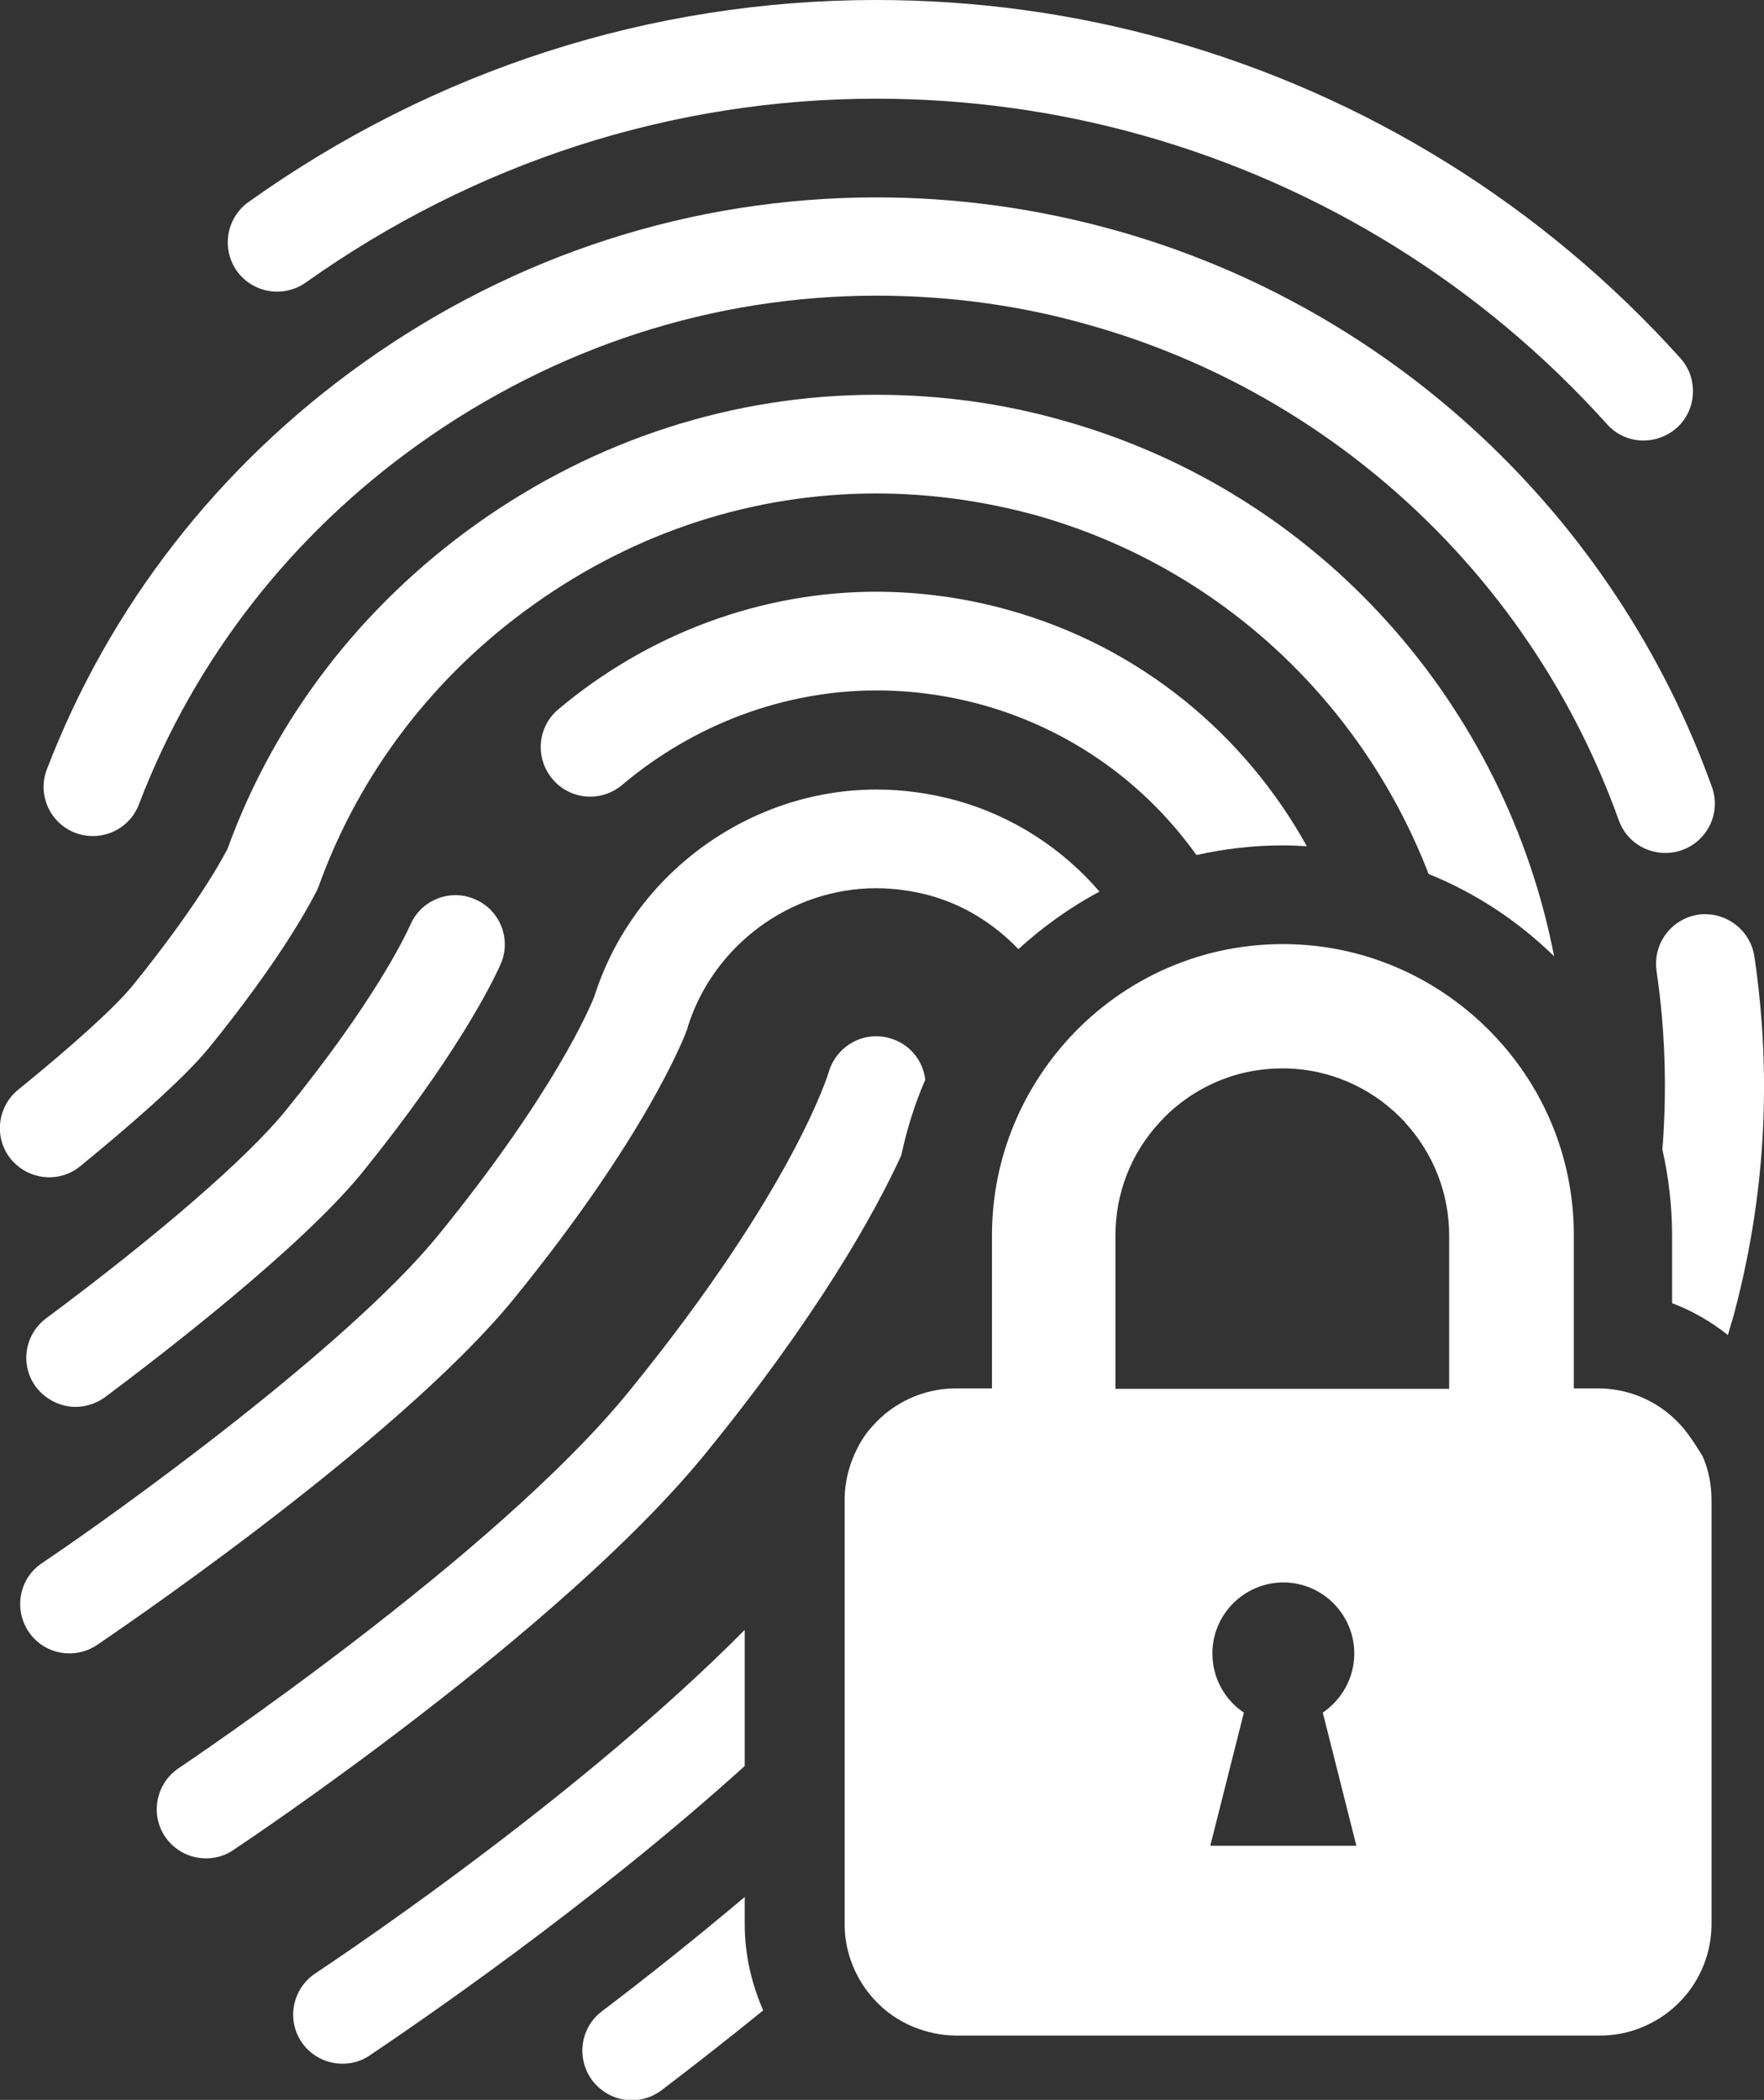 <?xml version="1.0" encoding="utf-8"?>
<!-- Generator: Adobe Illustrator 26.2.1, SVG Export Plug-In . SVG Version: 6.00 Build 0)  -->
<svg version="1.1" id="Capa_1" xmlns="http://www.w3.org/2000/svg" xmlns:xlink="http://www.w3.org/1999/xlink" x="0px" y="0px"
	 viewBox="0 0 42.02 50" style="enable-background:new 0 0 42.02 50;" xml:space="preserve">
<rect x="0" y="0" width="42.02" height="50" fill="#333333" stroke="none"/>
<style type="text/css">
	.st0{fill:none;stroke:#0AAFF1;stroke-width:15;stroke-miterlimit:10;}
	.st1{fill:#0AAFF1;}
	.st2{fill:#FFFFFF;}
	.st3{fill:#FFFFFF;stroke:#E0E5EE;stroke-miterlimit:10;}
	.st4{fill:#606060;}
	.st5{fill:none;stroke:#0084F6;stroke-width:11;stroke-miterlimit:10;}
	.st6{fill:#00B346;}
	.st7{fill:#00A3C8;}
	.st8{fill:none;stroke:#00A3C8;stroke-miterlimit:10;}
	.st9{fill:none;stroke:#FFFFFF;stroke-width:4;stroke-miterlimit:10;}
	.st10{fill:#606060;stroke:#606060;stroke-width:5;stroke-miterlimit:10;}
	.st11{fill:none;stroke:#FFFFFF;stroke-width:10;stroke-miterlimit:10;}
	.st12{fill:#606060;stroke:#FFFFFF;stroke-width:10;stroke-miterlimit:10;}
	.st13{fill:#E70027;}
	.st14{fill:#FFFFFC;}
	.st15{fill:#FFFFFF;stroke:#606060;stroke-width:10;stroke-miterlimit:10;}
	.st16{fill:none;stroke:#000000;stroke-width:10;stroke-miterlimit:10;}
	.st17{fill:#F2F5FA;}
	.st18{fill:#FF8A5C;}
	.st19{fill:#F8F8F8;stroke:#E0E5EE;stroke-miterlimit:10;}
	.st20{fill:none;stroke:#C6C6C6;stroke-miterlimit:10;}
	.st21{fill:#FF5470;}
	.st22{fill:none;stroke:#FFFFFF;stroke-width:7;stroke-miterlimit:10;}
	.st23{fill:#FF7523;}
	.st24{fill:none;stroke:#FFFFFF;stroke-miterlimit:10;}
	.st25{fill:none;stroke:#0AAFF1;stroke-linecap:round;stroke-linejoin:round;stroke-miterlimit:10;}
	.st26{fill:#0AAFF1;stroke:#FFFFFF;stroke-linecap:round;stroke-linejoin:round;stroke-miterlimit:10;}
	.st27{opacity:0.25;fill:#1E93D1;}
	.st28{fill:#1E93D1;}
	.st29{fill:#1C5392;}
	.st30{fill:none;stroke:#FFFFFF;stroke-linecap:round;stroke-linejoin:round;stroke-miterlimit:10;}
	.st31{fill:none;stroke:#0AAFF1;stroke-width:2;stroke-linecap:round;stroke-linejoin:round;stroke-miterlimit:10;}
	.st32{fill:none;stroke:#0AAFF1;stroke-width:4;stroke-linecap:round;stroke-linejoin:round;stroke-miterlimit:10;}
	.st33{fill:none;stroke:#FFFFFF;stroke-width:5;stroke-miterlimit:10;}
	.st34{fill:none;stroke:#FFFFFF;stroke-width:5;stroke-linecap:round;stroke-linejoin:round;stroke-miterlimit:10;}
	.st35{fill:none;stroke:#0AAFF1;stroke-width:24;stroke-miterlimit:10;}
	.st36{fill:none;stroke:#F2F5FA;stroke-width:10;stroke-miterlimit:10;}
	.st37{fill:#B8D637;}
	.st38{fill:#1D1D1B;}
	.st39{fill:#88898B;}
	.st40{fill:#9F9FA1;}
	.st41{fill:#D2D2D3;}
	.st42{fill:#F7F7F7;}
	.st43{fill:none;stroke:#FFFFFF;stroke-width:4;stroke-linecap:round;stroke-linejoin:round;stroke-miterlimit:10;}
	.st44{fill:#0AAFF1;stroke:#FFFFFF;stroke-width:1.5;stroke-linecap:round;stroke-linejoin:round;stroke-miterlimit:10;}
	.st45{fill:#FFFFFF;stroke:#0AAFF1;stroke-width:1.5;stroke-linecap:round;stroke-linejoin:round;stroke-miterlimit:10;}
	.st46{fill:#FFFFFF;stroke:#0AAFF1;stroke-width:3;stroke-linecap:round;stroke-linejoin:round;stroke-miterlimit:10;}
	.st47{fill:none;stroke:#0AAFF1;stroke-width:3;stroke-linecap:round;stroke-linejoin:round;stroke-miterlimit:10;}
	.st48{fill:none;}
	.st49{fill:#FFFFFF;stroke:#0AAFF1;stroke-width:1.5;stroke-miterlimit:10;}
	.st50{fill:#0AAFF1;stroke:#FFFFFF;stroke-width:1.5;stroke-miterlimit:10;}
	.st51{fill:none;stroke:#0AAFF1;stroke-width:2;stroke-miterlimit:10;}
	.st52{fill:#FFFFFF;stroke:#0AAFF1;stroke-width:2;stroke-miterlimit:10;}
	.st53{fill:#0AAFF1;stroke:#FFFFFF;stroke-miterlimit:10;}
	.st54{fill:none;stroke:#0AAFF1;stroke-miterlimit:10;}
	.st55{fill:#FFFFFF;stroke:#0AAFF1;stroke-miterlimit:10;}
	.st56{fill:none;stroke:#FFFFFF;stroke-width:2;stroke-miterlimit:10;}
	.st57{fill:#0AAFF1;stroke:#0AAFF1;stroke-width:3;stroke-miterlimit:10;}
	.st58{fill:none;stroke:#0AAFF1;stroke-width:4;stroke-miterlimit:10;}
	.st59{fill:none;stroke:#0AAFF1;stroke-width:2.25;stroke-miterlimit:10;}
	.st60{fill:#1FB900;}
	.st61{fill:none;stroke:#0AAFF1;stroke-width:13;stroke-linecap:round;stroke-linejoin:round;stroke-miterlimit:10;}
	.st62{fill:none;stroke:#FFFFFF;stroke-width:1.5;stroke-linecap:round;stroke-linejoin:round;stroke-miterlimit:10;}
	.st63{fill:#F7FAF9;}
	.st64{fill:none;stroke:#FFFFFF;stroke-width:0.5;stroke-miterlimit:10;}
	.st65{fill:#FFFFFF;stroke:#0AAFF1;stroke-width:3;stroke-miterlimit:10;}
	.st66{fill:#606060;stroke:#0AAFF1;stroke-width:15;stroke-miterlimit:10;}
	.st67{fill:none;stroke:#FFFFFF;stroke-width:1.5;stroke-miterlimit:10;}
	.st68{fill:none;stroke:#0AAFF1;stroke-width:8;stroke-miterlimit:10;}
	.st69{fill:#FFFFFF;stroke:#0AAFF1;stroke-width:0.75;stroke-linecap:round;stroke-linejoin:round;stroke-miterlimit:10;}
	.st70{fill:none;stroke:#0AAFF1;stroke-width:10;stroke-linecap:round;stroke-linejoin:round;stroke-miterlimit:10;}
	.st71{fill:none;stroke:#E70027;stroke-width:10;stroke-linecap:round;stroke-linejoin:round;stroke-miterlimit:10;}
	.st72{opacity:0.5;fill:none;stroke:#E70027;stroke-width:10;stroke-miterlimit:10;}
	.st73{opacity:0.5;fill:#E70027;}
	.st74{fill:none;stroke:#FFFFFC;stroke-width:10;stroke-linecap:round;stroke-linejoin:round;stroke-miterlimit:10;}
	.st75{fill:none;stroke:#606060;stroke-width:15;stroke-linecap:round;stroke-linejoin:round;stroke-miterlimit:10;}
	.st76{fill:#606060;stroke:#FFFFFF;stroke-width:7;stroke-miterlimit:10;}
	.st77{fill:#0AAFF1;stroke:#0AAFF1;stroke-miterlimit:10;}
	.st78{fill:none;stroke:#606060;stroke-width:10;stroke-linecap:round;stroke-linejoin:round;stroke-miterlimit:10;}
	.st79{fill:none;stroke:#FFFFFF;stroke-width:7;stroke-miterlimit:10;stroke-dasharray:5.829,5.829;}
	.st80{fill:none;stroke:#000000;stroke-width:19;stroke-miterlimit:10;}
	.st81{fill:#0AAFF1;stroke:#FFFFFF;stroke-width:2;stroke-miterlimit:10;}
	.st82{fill:#45B8FF;}
	.st83{opacity:0.5;fill:none;stroke:#45B8FF;stroke-width:1.75;stroke-miterlimit:10;}
	.st84{fill:none;stroke:#000000;stroke-width:1.75;stroke-miterlimit:10;}
	.st85{fill:none;stroke:#000000;stroke-width:1.5;stroke-miterlimit:10;}
	.st86{fill:none;stroke:#0AAFF1;stroke-width:1.75;stroke-miterlimit:10;}
	.st87{fill:none;stroke:#0AAFF1;stroke-width:1.75;stroke-linecap:round;stroke-linejoin:round;stroke-miterlimit:10;}
	.st88{fill:#FFFFFC;stroke:#FFFFFC;stroke-width:3;stroke-miterlimit:10;}
	.st89{fill:none;stroke:#000000;stroke-width:2;stroke-miterlimit:10;}
	.st90{fill:none;stroke:#FFFFFF;stroke-width:2;stroke-linecap:round;stroke-linejoin:round;stroke-miterlimit:10;}
	.st91{fill:#00A3C8;stroke:#606060;stroke-width:5;stroke-miterlimit:10;}
	.st92{fill:#0084F6;}
	.st93{fill:#CDCDC9;}
	.st94{fill-rule:evenodd;clip-rule:evenodd;fill:#FFFFFF;}
	.st95{fill:none;stroke:#0AAFF1;stroke-width:5;stroke-miterlimit:10;}
	.st96{fill:none;stroke:#0AAFF1;stroke-width:5;stroke-linecap:round;stroke-linejoin:round;stroke-miterlimit:10;}
	.st97{fill:#FFFFFF;stroke:#0AAFF1;stroke-width:5;stroke-linecap:round;stroke-linejoin:round;stroke-miterlimit:10;}
	.st98{fill:none;stroke:#0AAFF1;stroke-width:3;stroke-miterlimit:10;}
	.st99{fill:#0AAFF1;stroke:#0AAFF1;stroke-width:6;stroke-linecap:round;stroke-linejoin:round;stroke-miterlimit:10;}
	.st100{fill:#00D06F;}
	.st101{fill:#0AAFF1;stroke:#0AAFF1;stroke-width:6;stroke-miterlimit:10;}
	.st102{fill:none;stroke:#0AAFF1;stroke-width:2.5;stroke-linecap:round;stroke-linejoin:round;stroke-miterlimit:10;}
	.st103{fill:#FFFF00;stroke:#000000;stroke-width:3;stroke-miterlimit:10;}
	.st104{fill:#53FC00;}
	.st105{fill:#80A51B;}
	.st106{fill:none;stroke:#80A51B;stroke-width:0.999;}
	.st107{fill:none;stroke:#000000;stroke-width:0.75;stroke-miterlimit:10;}
	.st108{opacity:0.4;}
	.st109{fill:#0078D4;}
	.st110{fill:#45D7FA;}
	.st111{fill:#189AE1;}
	.st112{fill:none;stroke:#606060;stroke-width:13;stroke-linecap:round;stroke-linejoin:round;stroke-miterlimit:10;}
	.st113{fill:none;stroke:#FFFFFF;stroke-width:7;stroke-linecap:round;stroke-linejoin:round;stroke-miterlimit:10;}
	.st114{fill:#FFFFFF;stroke:#FFFFFF;stroke-miterlimit:10;}
	.st115{fill:#DADADA;}
	.st116{fill:none;stroke:#20FF77;stroke-miterlimit:10;}
</style>
<g>
	<path class="st2" d="M1.79,19.83c0.61,0.23,1.29-0.07,1.52-0.68c1.32-3.45,3.63-6.42,6.7-8.6c3.23-2.29,6.98-3.51,10.87-3.51
		c1.72,0,3.43,0.23,5.07,0.7c5.83,1.64,10.55,6.04,12.61,11.79c0.17,0.48,0.62,0.78,1.11,0.78c0.13,0,0.27-0.02,0.4-0.07
		c0.61-0.22,0.93-0.89,0.71-1.5c-2.32-6.46-7.63-11.41-14.19-13.25c-1.85-0.52-3.77-0.79-5.71-0.79c-4.38,0-8.61,1.36-12.23,3.94
		c-3.44,2.45-6.04,5.79-7.53,9.67C0.88,18.92,1.19,19.6,1.79,19.83z"/>
	<path class="st2" d="M39.83,31.03c0.48,0.18,0.93,0.44,1.33,0.76c0.04-0.13,0.07-0.26,0.11-0.37c0.78-2.84,0.95-5.75,0.52-8.65
		c-0.1-0.64-0.7-1.08-1.34-0.99c-0.64,0.1-1.08,0.69-0.99,1.34c0.21,1.42,0.25,2.84,0.14,4.25c0.15,0.67,0.23,1.35,0.23,2.05V31.03z
		"/>
	<path class="st2" d="M25.31,10.01C23.87,9.6,22.38,9.4,20.87,9.4c-3.39,0-6.68,1.06-9.51,3.07c-2.75,1.96-4.81,4.63-5.94,7.74
		c-0.2,0.39-0.85,1.52-2.27,3.27c-0.39,0.48-1.41,1.41-2.72,2.47c-0.5,0.41-0.58,1.15-0.17,1.65c0.41,0.5,1.15,0.58,1.65,0.17
		c1.04-0.85,2.41-2.02,3.06-2.81c1.61-1.98,2.33-3.27,2.57-3.74c0.02-0.04,0.04-0.09,0.06-0.14c0.97-2.68,2.74-5,5.12-6.69
		c2.43-1.73,5.24-2.64,8.15-2.64c1.29,0,2.57,0.18,3.81,0.52c4.44,1.25,7.8,4.52,9.35,8.54c1.11,0.45,2.12,1.11,2.99,1.96
		C35.87,16.84,31.5,11.74,25.31,10.01z"/>
	<path class="st2" d="M31.13,20.15c-1.47-2.65-3.95-4.74-7.09-5.62c-1.03-0.29-2.1-0.44-3.17-0.44c-2.74,0-5.43,1-7.57,2.8
		c-0.5,0.42-0.56,1.16-0.14,1.66c0.42,0.5,1.16,0.56,1.66,0.14c1.72-1.45,3.87-2.25,6.06-2.25c0.86,0,1.71,0.12,2.54,0.35
		c2.13,0.6,3.88,1.89,5.08,3.57c0.67-0.15,1.36-0.23,2.06-0.23C30.75,20.13,30.94,20.14,31.13,20.15z"/>
	<path class="st2" d="M17.74,45.17c-1.2,1.01-2.37,1.94-3.4,2.72c-0.52,0.39-0.62,1.13-0.23,1.65c0.23,0.3,0.58,0.47,0.94,0.47
		c0.25,0,0.5-0.08,0.71-0.24c0.75-0.57,1.57-1.21,2.42-1.9c-0.28-0.64-0.44-1.33-0.44-2.05V45.17z"/>
	<path class="st2" d="M1.8,33.5c0.24,0,0.49-0.08,0.7-0.23c1.35-1.01,4.66-3.55,6.12-5.34c2.22-2.74,3.09-4.49,3.3-4.96
		c0.27-0.59,0-1.29-0.59-1.55c-0.59-0.27-1.29,0-1.55,0.59c-0.13,0.29-0.88,1.86-2.98,4.44c-0.89,1.1-3.02,2.95-5.7,4.94
		c-0.52,0.39-0.63,1.12-0.24,1.64C1.09,33.33,1.45,33.5,1.8,33.5z"/>
	<path class="st2" d="M7.51,46.99c-0.54,0.36-0.69,1.09-0.33,1.63c0.23,0.34,0.6,0.52,0.98,0.52c0.22,0,0.45-0.06,0.65-0.2
		c1.04-0.7,5.25-3.56,8.93-6.89v-3.24C13.96,42.62,8.68,46.21,7.51,46.99z"/>
	<path class="st2" d="M22.78,19.06c-0.62-0.17-1.26-0.26-1.9-0.26c-3.04,0-5.8,2.02-6.72,4.92c-0.1,0.26-0.96,2.3-3.71,5.68
		C8.28,32.07,2.76,36.04,1,37.22c-0.54,0.36-0.68,1.09-0.32,1.63c0.36,0.54,1.09,0.68,1.63,0.32c0.07-0.05,7.12-4.78,9.96-8.28
		c3.07-3.78,4-6.11,4.09-6.36c0.01-0.02,0.02-0.04,0.02-0.07c0.61-1.95,2.45-3.31,4.49-3.31c0.43,0,0.86,0.06,1.27,0.17
		c0.84,0.23,1.55,0.69,2.12,1.28c0.59-0.54,1.24-1,1.93-1.37C25.32,20.22,24.15,19.44,22.78,19.06z"/>
	<path class="st2" d="M21.19,24.72c-0.62-0.18-1.27,0.19-1.45,0.81c-0.01,0.03-0.82,2.76-4.74,7.58
		c-3.21,3.96-10.67,8.94-10.74,8.99c-0.54,0.36-0.69,1.09-0.33,1.63c0.23,0.34,0.6,0.52,0.98,0.52c0.22,0,0.45-0.06,0.65-0.2
		c0.32-0.21,7.83-5.23,11.27-9.47c2.66-3.27,4-5.68,4.64-7.07c0.13-0.62,0.32-1.22,0.57-1.8C21.99,25.26,21.67,24.85,21.19,24.72z"
		/>
	<path class="st2" d="M7.28,6.73c4.03-2.86,8.73-4.38,13.59-4.38c2.15,0,4.28,0.29,6.34,0.87c4.27,1.2,8.1,3.58,11.07,6.88
		c0.23,0.26,0.55,0.39,0.87,0.39c0.28,0,0.56-0.1,0.79-0.3c0.48-0.43,0.52-1.18,0.09-1.66c-3.27-3.63-7.48-6.25-12.18-7.57
		C25.59,0.32,23.24,0,20.87,0C15.51,0,10.34,1.66,5.92,4.81C5.39,5.19,5.27,5.92,5.64,6.45C6.02,6.98,6.75,7.1,7.28,6.73z"/>
	<path class="st2" d="M40.12,34.03c-0.11-0.13-0.23-0.25-0.36-0.36c-0.46-0.38-1.05-0.61-1.69-0.61h-0.58l0,0v-3.65
		c0-1.75-0.65-3.35-1.73-4.57h0c-1.27-1.44-3.13-2.36-5.2-2.36s-3.93,0.91-5.2,2.36h0c-1.07,1.22-1.73,2.82-1.73,4.57v3.65l0,0
		h-0.86c-0.64,0-1.23,0.23-1.69,0.61c-0.13,0.11-0.25,0.23-0.36,0.36c-0.12,0.14-0.22,0.3-0.3,0.46l0,0
		c-0.19,0.37-0.3,0.79-0.3,1.23l0,0v10.09l0,0c0,0.91,0.46,1.71,1.15,2.19h0c0.15,0.1,0.31,0.19,0.48,0.26
		c0.32,0.13,0.67,0.21,1.04,0.21h15.31c0.37,0,0.72-0.07,1.04-0.21c0.96-0.4,1.63-1.35,1.63-2.45V35.72c0-0.37-0.07-0.72-0.21-1.04
		C40.42,34.45,40.28,34.23,40.12,34.03z M27.74,26.6c0.56-0.56,1.3-0.96,2.11-1.1v0c0.23-0.04,0.46-0.06,0.7-0.06
		c1.1,0,2.09,0.45,2.81,1.17c0.04,0.04,0.09,0.09,0.13,0.14c0.64,0.71,1.03,1.64,1.03,2.67l0,0v3.65l0,0h-7.95l0,0v-3.65l0,0
		c0-1.03,0.39-1.97,1.03-2.67C27.65,26.69,27.7,26.65,27.74,26.6z M28.83,43.95l0.8-3.17c-0.45-0.3-0.75-0.82-0.75-1.41
		c0-0.93,0.76-1.69,1.69-1.69c0.93,0,1.69,0.76,1.69,1.69c0,0.59-0.3,1.1-0.75,1.41l0.8,3.17H28.83z"/>
</g>
</svg>

